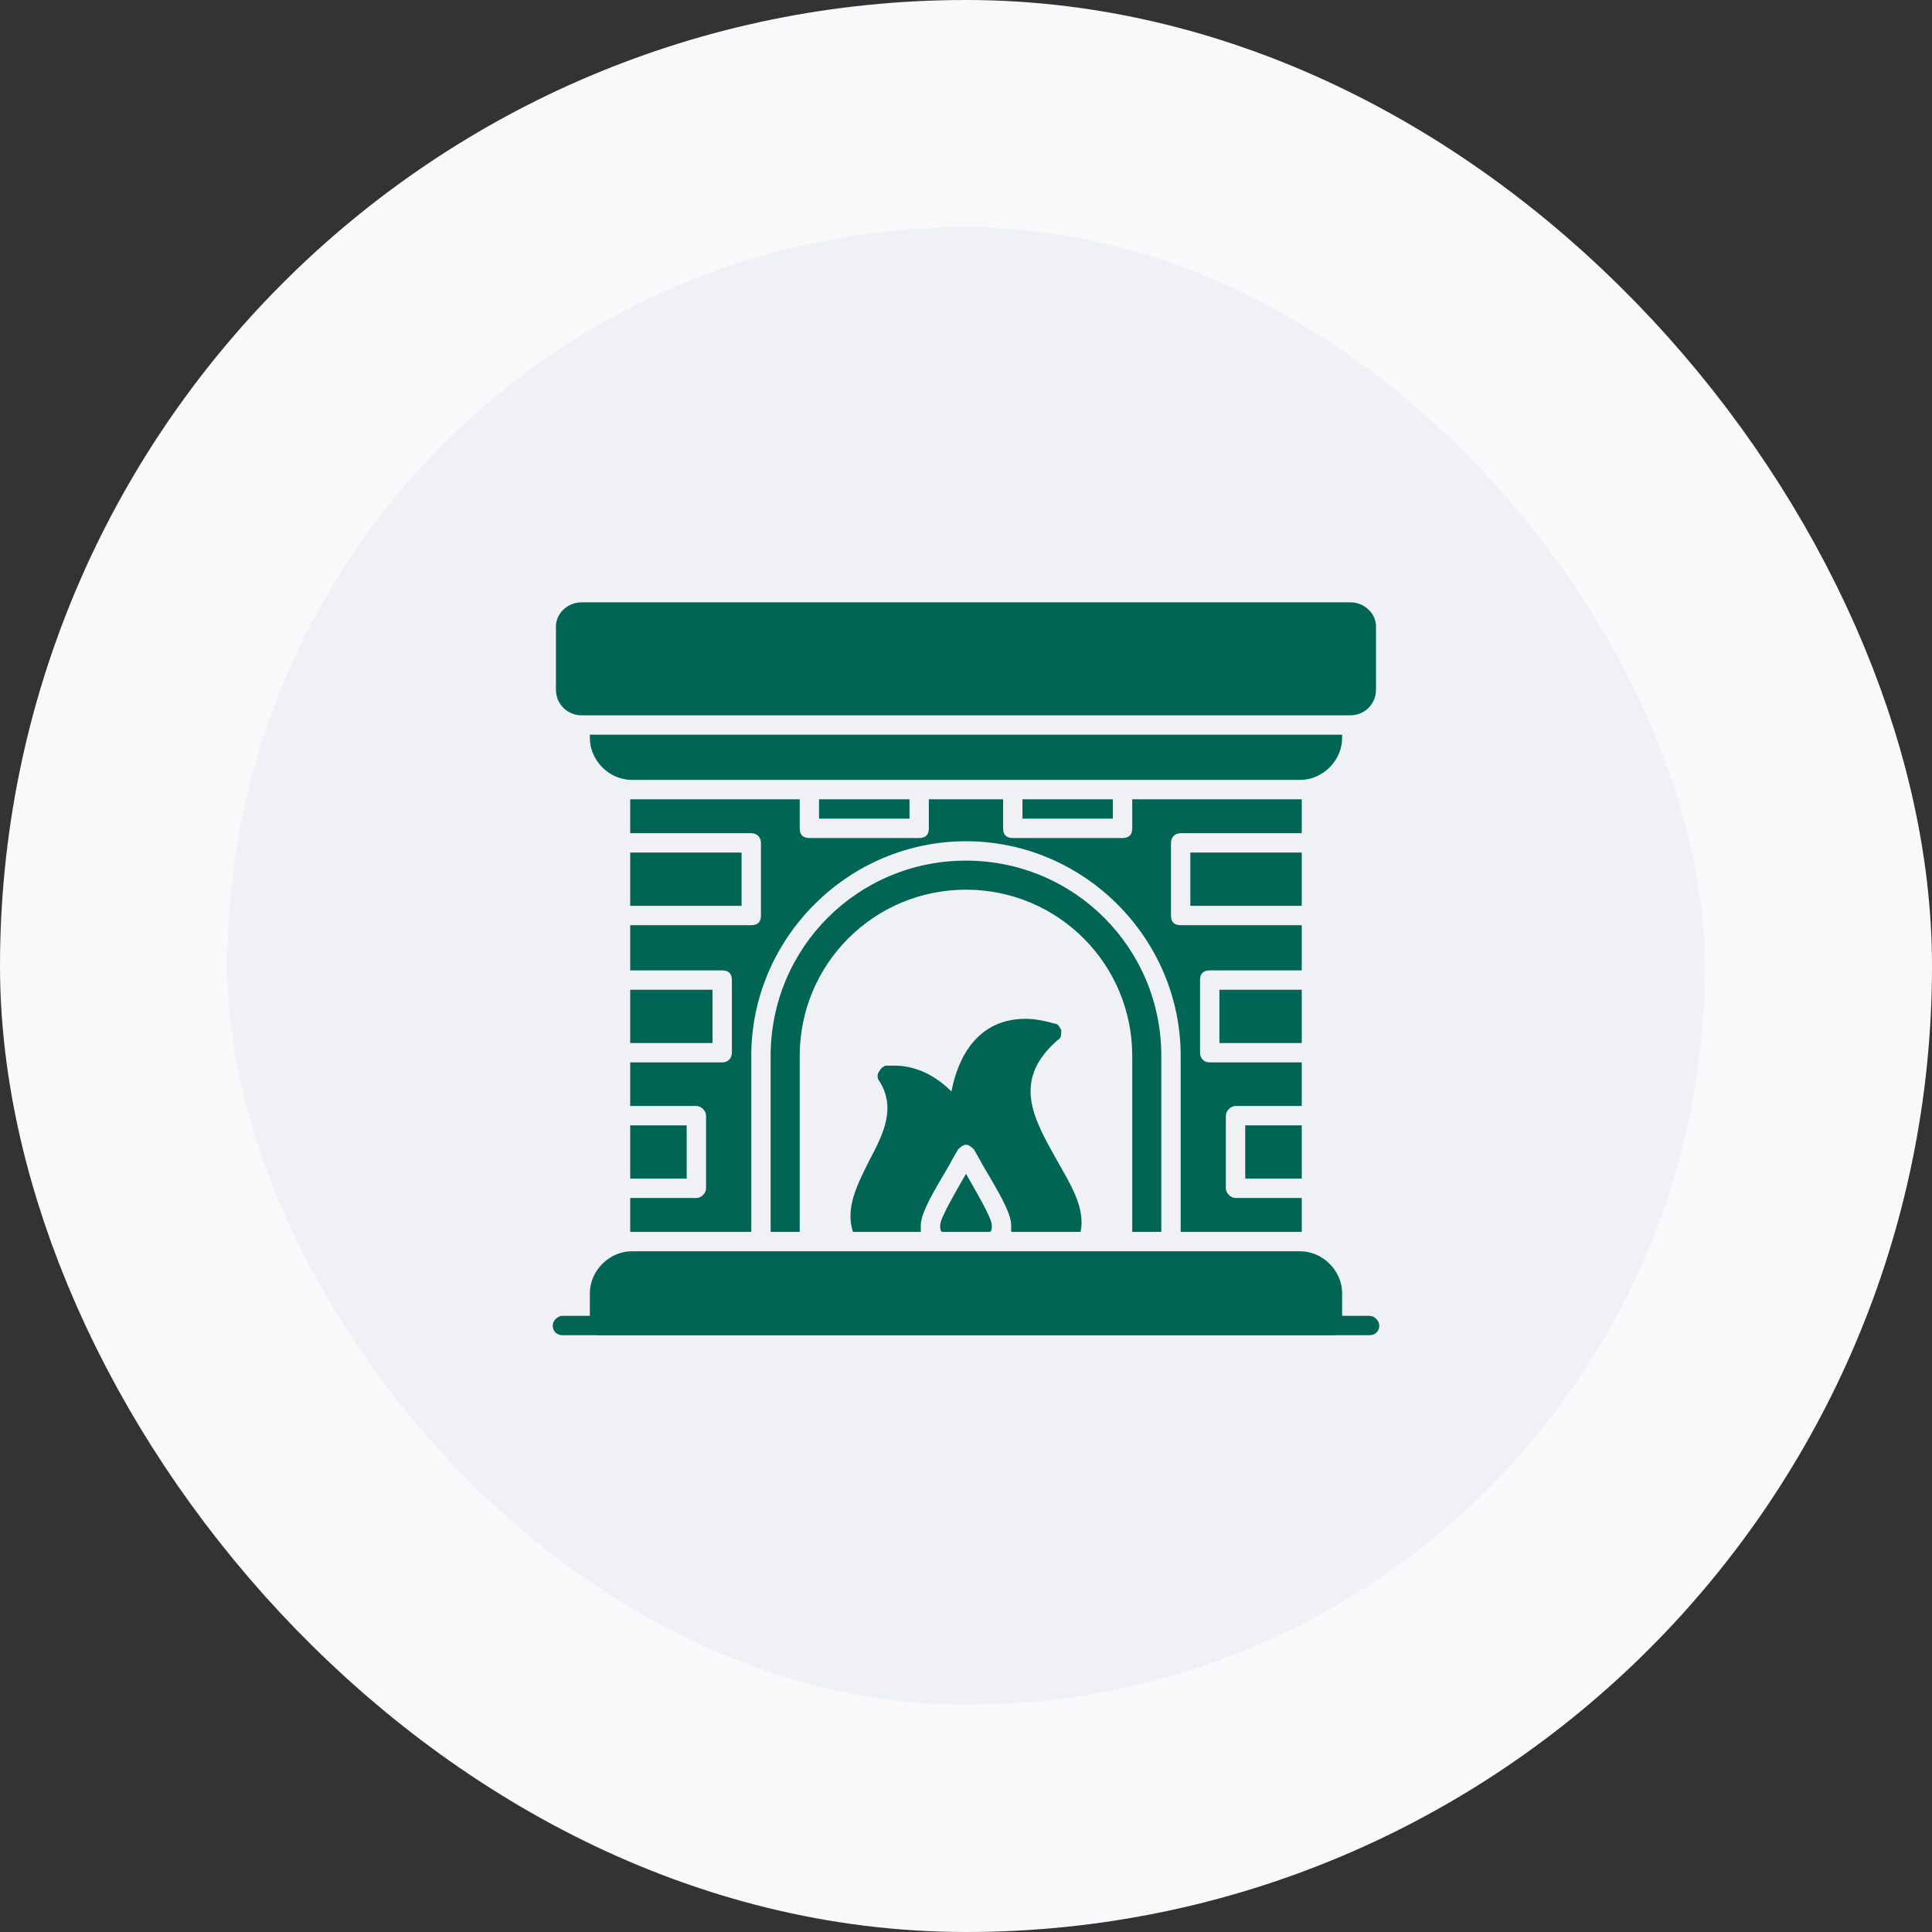 <svg width="68" height="68" viewBox="0 0 68 68" fill="none" xmlns="http://www.w3.org/2000/svg">
<rect x="0" y="0" width="68" height="68" fill="#333333" stroke="none"/>
<rect x="4" y="4" width="60" height="60" rx="30" fill="#EFF1F5"/>
<rect x="4" y="4" width="60" height="60" rx="30" stroke="#F9F9FB" stroke-width="8"/>
<path fill-rule="evenodd" clip-rule="evenodd" d="M39.851 43.359V37.166C39.851 33.927 37.238 31.314 33.999 31.314C30.761 31.314 28.147 33.928 28.147 37.166V43.359H27.124V37.166C27.124 33.359 30.192 30.291 33.999 30.291C37.806 30.291 40.874 33.359 40.874 37.166V43.359H39.851ZM26.442 43.359H22.238H22.181V42.166H24.51C24.681 42.166 24.851 41.996 24.851 41.825V39.268C24.851 39.098 24.681 38.927 24.51 38.927H22.181V37.393H25.419C25.647 37.393 25.76 37.223 25.76 37.052V34.495C25.76 34.268 25.647 34.155 25.419 34.155H22.181V32.564H26.442C26.669 32.564 26.783 32.45 26.783 32.223V29.666C26.783 29.495 26.669 29.325 26.442 29.325H22.181V28.132H22.238H28.147V29.155C28.147 29.382 28.26 29.495 28.488 29.495H32.351C32.578 29.495 32.692 29.382 32.692 29.155V28.132H35.306V29.155C35.306 29.382 35.419 29.495 35.647 29.495H39.51C39.737 29.495 39.851 29.382 39.851 29.155V28.132H45.76H45.817V29.325H41.556C41.328 29.325 41.215 29.495 41.215 29.666V32.223C41.215 32.45 41.328 32.564 41.556 32.564H45.817V34.155H42.578C42.351 34.155 42.237 34.268 42.237 34.495V37.052C42.237 37.223 42.351 37.393 42.578 37.393H45.817V38.927H43.487C43.317 38.927 43.146 39.098 43.146 39.268V41.825C43.146 41.996 43.317 42.166 43.487 42.166H45.817V43.359H45.76H41.556V37.166C41.556 33.018 38.146 29.609 33.998 29.609C29.851 29.609 26.442 33.018 26.442 37.166L26.442 43.359ZM28.828 28.132H32.011V28.814H28.828V28.132ZM35.987 28.132H39.169V28.814H35.987V28.132ZM45.817 34.836V36.711H42.919V34.836H45.817ZM45.817 30.007V31.882H41.896V30.007H45.817ZM45.817 39.609V41.484H43.828V39.609H45.817ZM22.181 36.711V34.836H25.078V36.711H22.181ZM22.181 31.882V30.007H26.101V31.882H22.181ZM22.181 41.484V39.609H24.169V41.484H22.181Z" fill="#006555"/>
<path fill-rule="evenodd" clip-rule="evenodd" d="M45.761 27.45H22.238C21.442 27.45 20.761 26.768 20.761 25.973V25.859H47.238V25.973C47.238 26.768 46.556 27.45 45.761 27.45Z" fill="#006555"/>
<path fill-rule="evenodd" clip-rule="evenodd" d="M46.897 46.995H21.102C20.931 46.995 20.761 46.882 20.761 46.655V45.518C20.761 44.723 21.443 44.041 22.238 44.041H45.761C46.556 44.041 47.238 44.723 47.238 45.518V46.655C47.238 46.882 47.068 46.995 46.897 46.995Z" fill="#006555"/>
<path fill-rule="evenodd" clip-rule="evenodd" d="M47.522 25.177H20.477C19.965 25.177 19.567 24.78 19.567 24.268V22.052C19.567 21.598 19.965 21.2 20.477 21.2H47.522C48.033 21.2 48.431 21.598 48.431 22.052V24.268C48.431 24.78 48.033 25.177 47.522 25.177Z" fill="#006555"/>
<path fill-rule="evenodd" clip-rule="evenodd" d="M32.409 43.359V43.132C32.409 42.678 32.863 41.939 33.431 40.973C33.545 40.746 33.659 40.575 33.715 40.462C33.772 40.405 33.886 40.291 34 40.291C34.113 40.291 34.227 40.405 34.284 40.462C34.34 40.575 34.454 40.746 34.568 40.973C35.136 41.939 35.59 42.678 35.59 43.132V43.359H38.034C38.204 42.507 37.693 41.712 37.181 40.803C36.386 39.382 35.59 38.018 37.238 36.598C37.352 36.541 37.352 36.428 37.352 36.257C37.295 36.144 37.238 36.03 37.125 36.03C36.727 35.916 36.386 35.859 36.102 35.859C34.397 35.859 33.715 37.223 33.488 38.416C32.693 37.621 31.897 37.507 31.5 37.507H31.159C31.045 37.564 30.988 37.621 30.931 37.734C30.875 37.791 30.875 37.962 30.931 38.019C31.556 38.984 31.102 39.894 30.59 40.859C30.193 41.655 29.738 42.507 30.022 43.359L32.409 43.359ZM34 41.314C33.716 41.825 33.091 42.848 33.091 43.132C33.091 43.246 33.091 43.303 33.147 43.359H34.852C34.909 43.303 34.909 43.246 34.909 43.132C34.909 42.848 34.284 41.825 34 41.314Z" fill="#006555"/>
<path fill-rule="evenodd" clip-rule="evenodd" d="M48.204 46.995H19.795C19.625 46.995 19.454 46.882 19.454 46.654C19.454 46.484 19.625 46.313 19.795 46.313H48.204C48.374 46.313 48.545 46.484 48.545 46.654C48.545 46.882 48.374 46.995 48.204 46.995Z" fill="#006555"/>
</svg>
